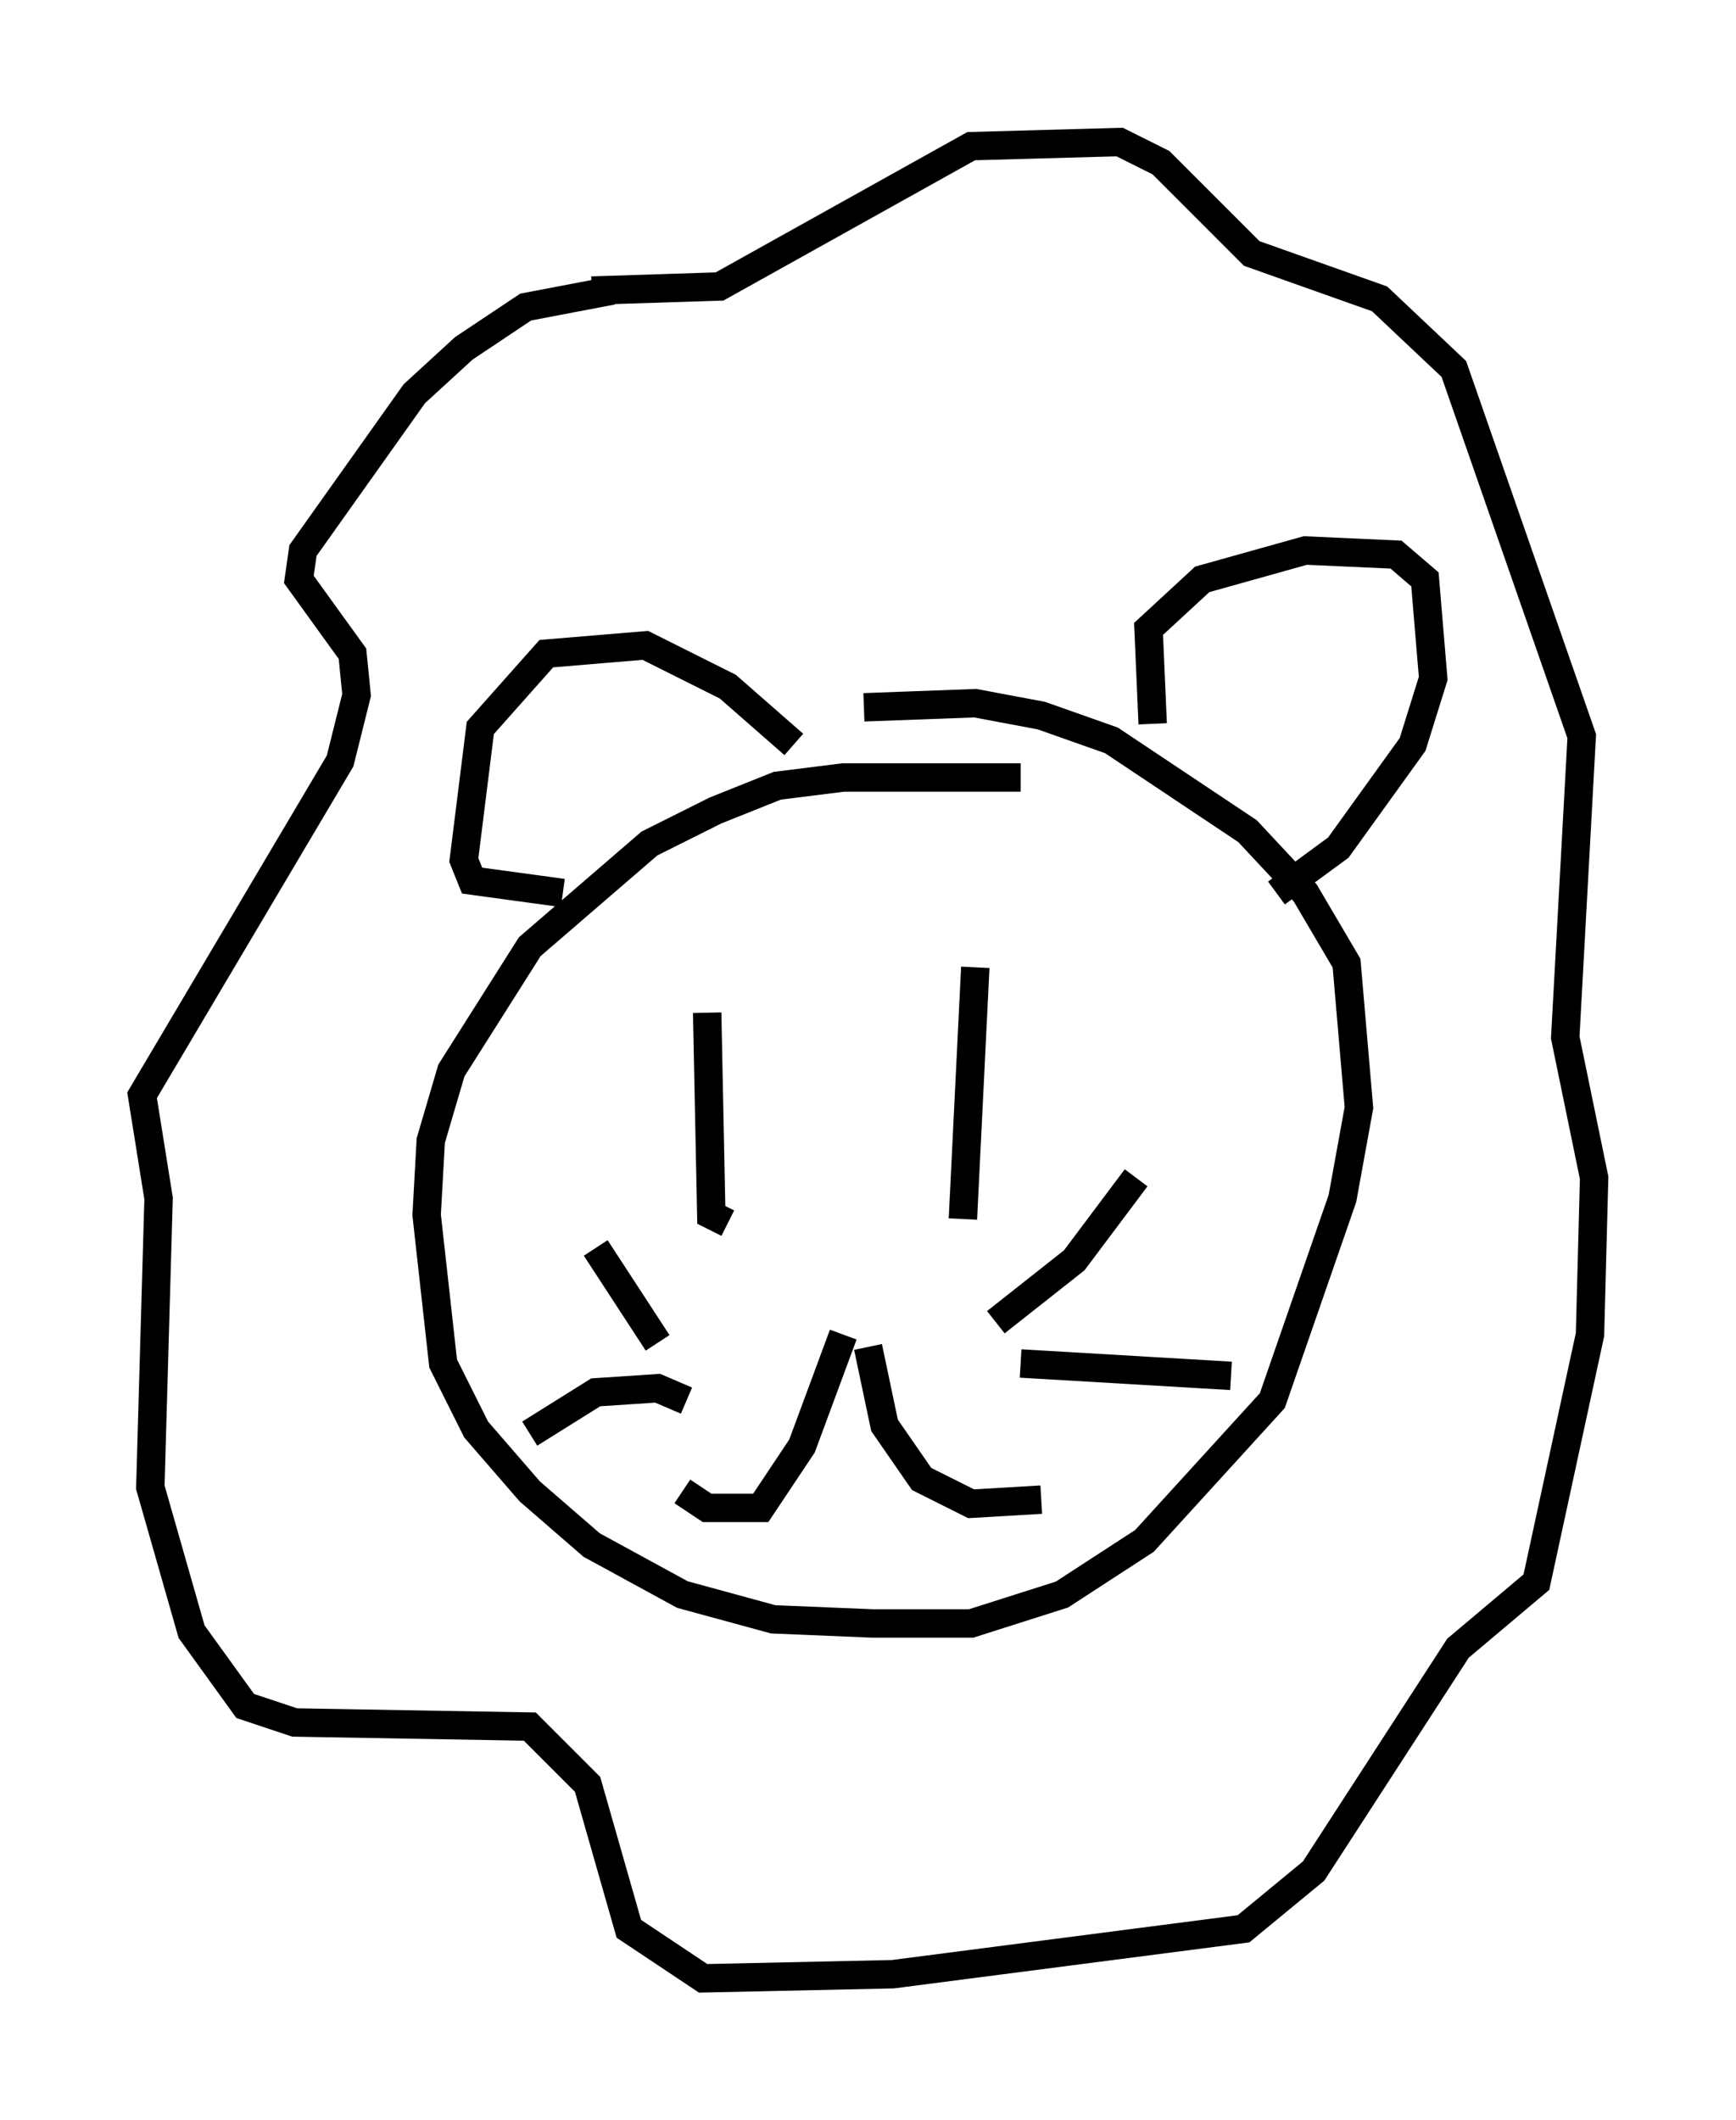 <?xml version="1.0" encoding="utf-8" ?>
<svg baseProfile="full" height="74.637" version="1.1" width="61.128" xmlns="http://www.w3.org/2000/svg" xmlns:ev="http://www.w3.org/2001/xml-events" xmlns:xlink="http://www.w3.org/1999/xlink"><defs /><rect fill="white" height="74.637" width="61.128" x="0" y="0" /><path d="M36.665, 27.804 m-0.726, -0.436 l-6.246, 0.0 -2.324, 0.291 l-2.179, 0.872 -2.324, 1.162 l-4.212, 3.631 -2.76, 4.358 l-0.726, 2.469 -0.145, 2.615 l0.581, 5.229 1.162, 2.324 l1.888, 2.179 2.179, 1.888 l3.196, 1.743 3.196, 0.872 l3.486, 0.145 3.486, 0.0 l3.196, -1.017 2.905, -1.888 l4.503, -4.939 2.469, -7.117 l0.581, -3.196 -0.436, -5.084 l-1.453, -2.469 -2.034, -2.179 l-4.793, -3.196 -2.469, -0.872 l-2.324, -0.436 -3.922, 0.145 m10.168, 0.581 l-0.145, -3.341 1.888, -1.743 l3.631, -1.017 3.196, 0.145 l1.017, 0.872 0.291, 3.486 l-0.726, 2.324 -2.615, 3.631 l-2.179, 1.598 m-16.994, -5.229 l-2.324, -2.034 -2.905, -1.453 l-3.486, 0.291 -2.324, 2.615 l-0.581, 4.648 0.291, 0.726 l3.196, 0.436 m1.743, -21.207 l-3.05, 0.581 -2.179, 1.453 l-1.743, 1.598 -3.922, 5.52 l-0.145, 1.017 1.888, 2.615 l0.145, 1.453 -0.581, 2.324 l-6.972, 11.765 0.581, 3.631 l-0.291, 10.168 1.453, 5.084 l1.888, 2.615 1.743, 0.581 l8.279, 0.145 2.034, 2.034 l1.453, 5.084 2.615, 1.743 l6.682, -0.145 12.346, -1.598 l2.469, -2.034 5.084, -7.844 l2.76, -2.324 1.888, -8.715 l0.145, -5.52 -1.017, -4.939 l0.581, -10.603 -4.503, -12.927 l-2.615, -2.469 -4.503, -1.598 l-3.196, -3.196 -1.453, -0.726 l-5.229, 0.145 -8.86, 4.939 l-4.503, 0.145 m4.067, 25.419 l0.145, 7.117 0.581, 0.291 m8.715, -9.006 l-0.436, 8.86 m-3.341, 4.503 l0.581, 2.76 1.307, 1.888 l1.743, 0.872 2.469, -0.145 m-6.972, -5.81 l-1.453, 3.922 -1.453, 2.179 l-1.888, 0.0 -0.872, -0.581 m11.039, -5.955 l2.76, -2.179 2.179, -2.905 m-4.067, 6.536 l7.408, 0.436 m-20.19, -1.162 l-2.179, -3.341 m3.196, 5.374 l-1.017, -0.436 -2.179, 0.145 l-2.324, 1.453 " fill="none" stroke="black" stroke-width="1" /></svg>